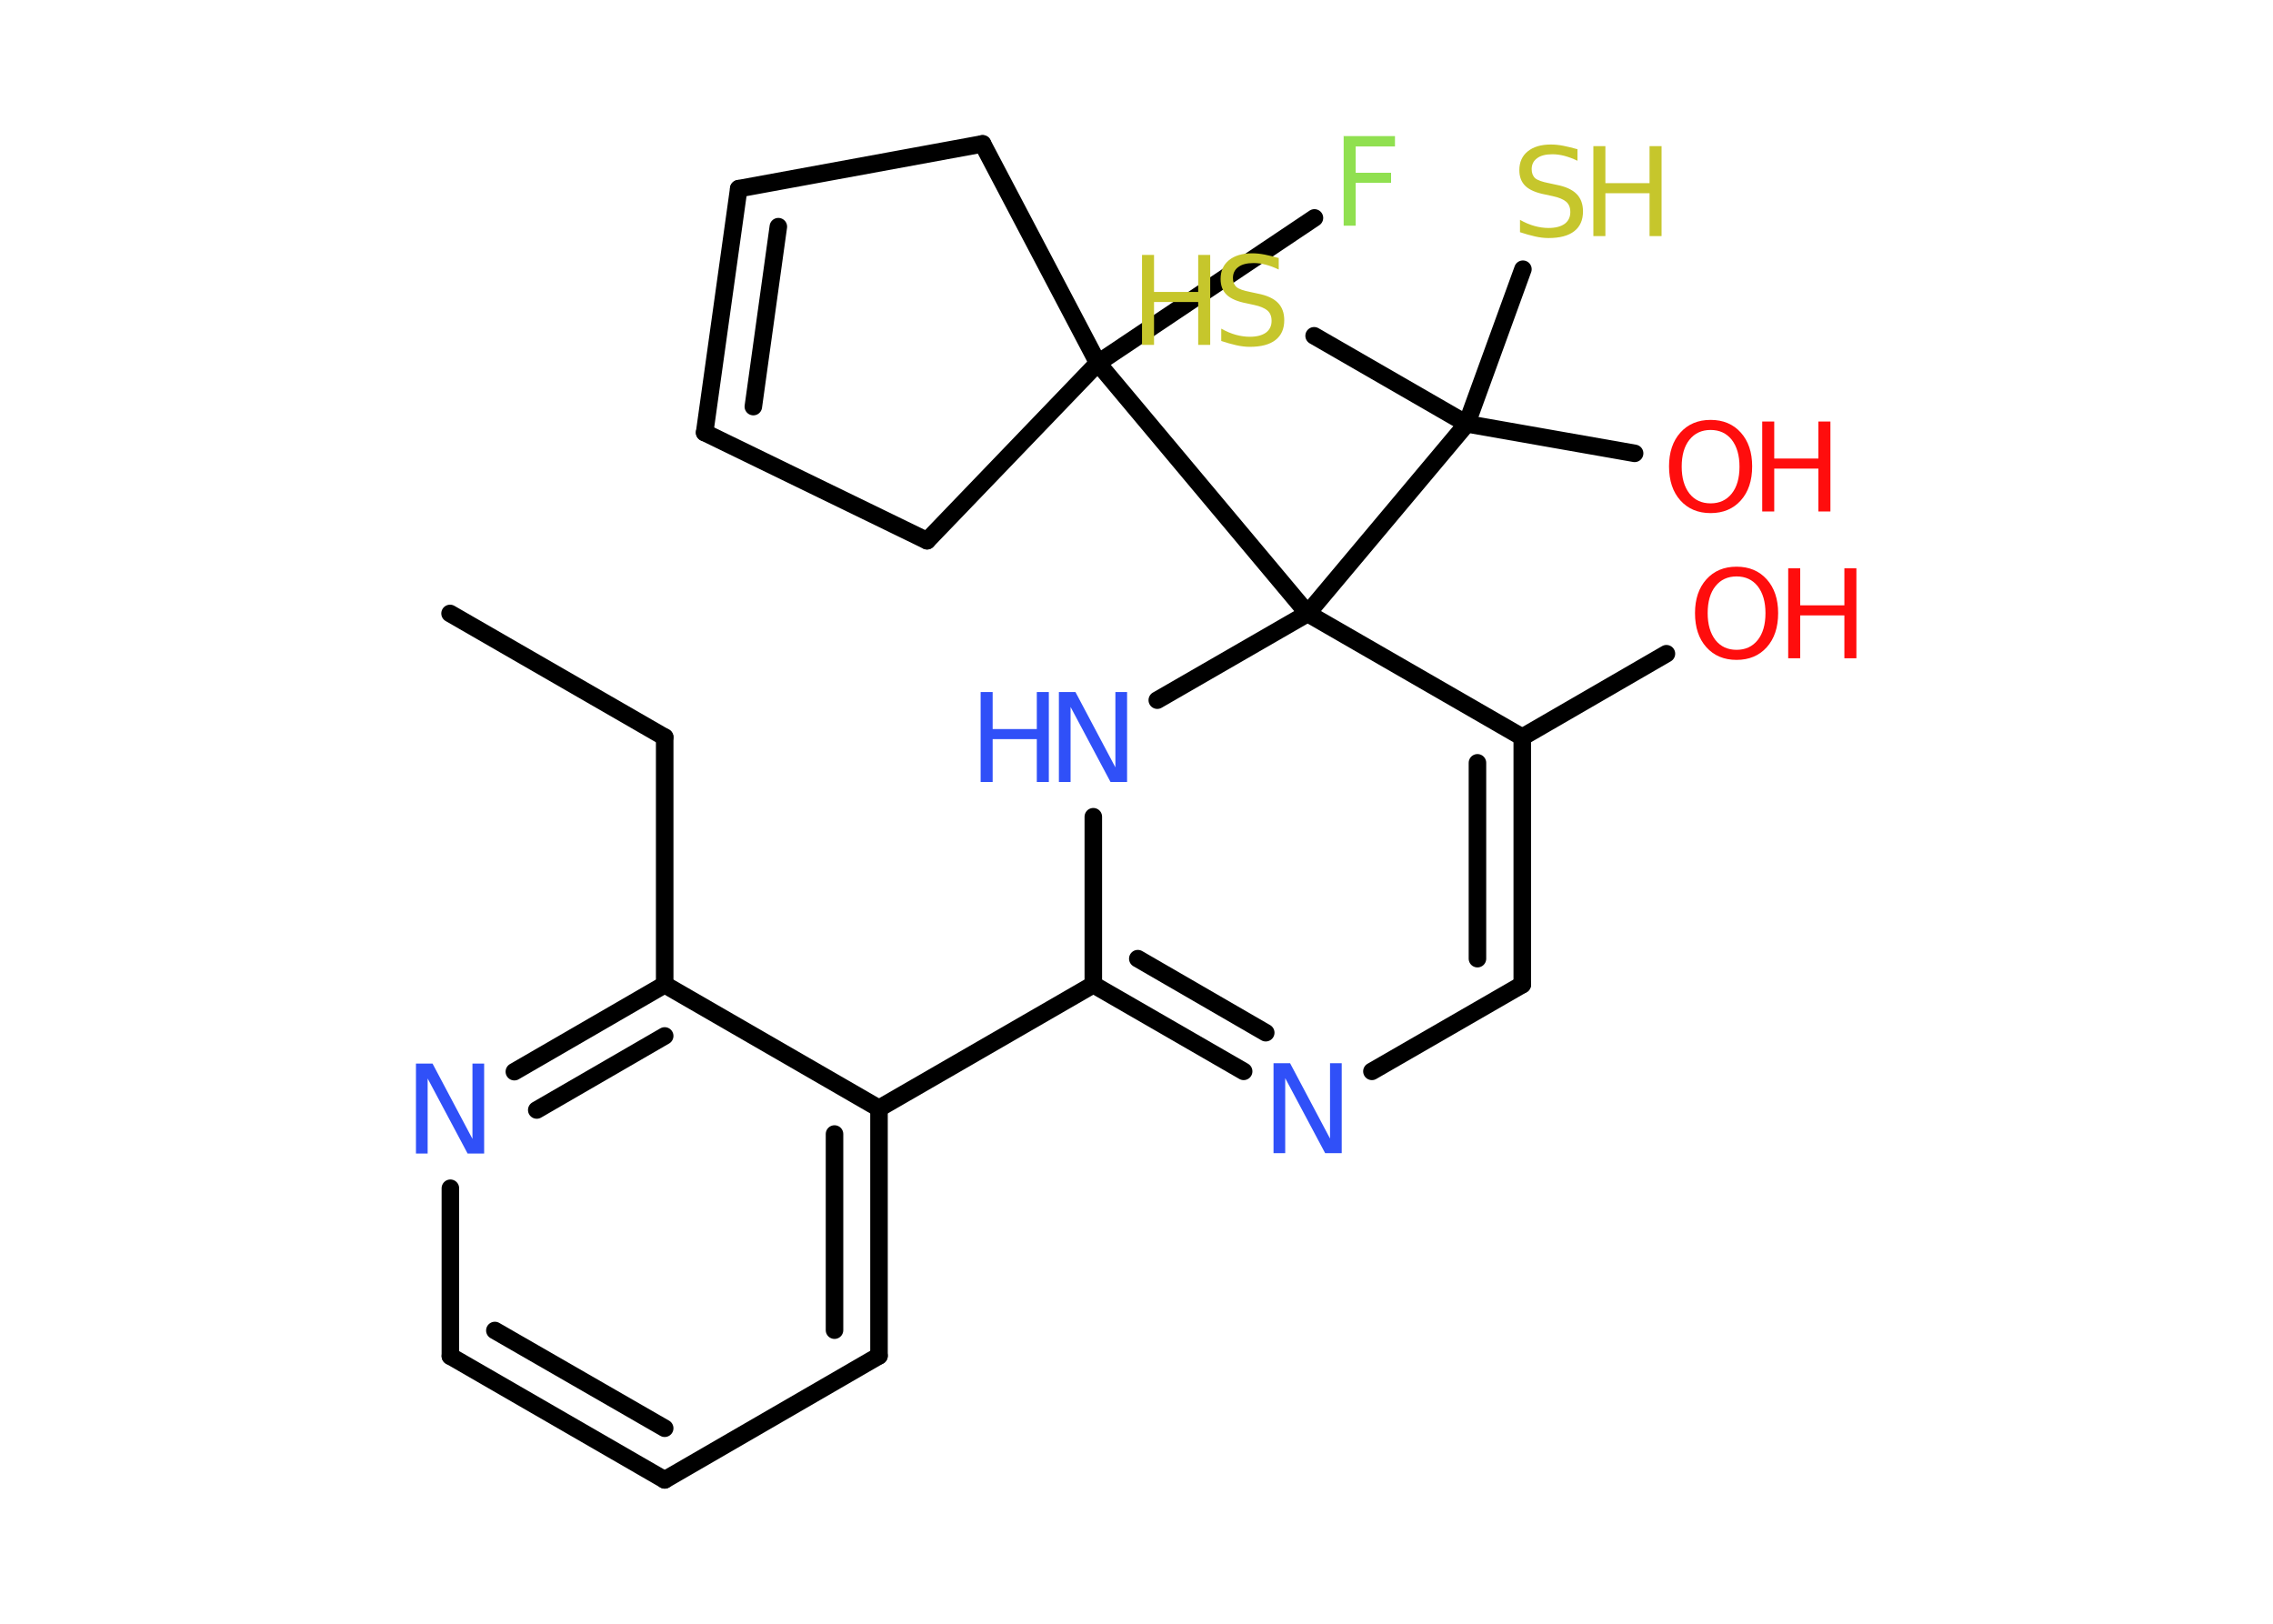 <?xml version='1.0' encoding='UTF-8'?>
<!DOCTYPE svg PUBLIC "-//W3C//DTD SVG 1.1//EN" "http://www.w3.org/Graphics/SVG/1.1/DTD/svg11.dtd">
<svg version='1.2' xmlns='http://www.w3.org/2000/svg' xmlns:xlink='http://www.w3.org/1999/xlink' width='70.0mm' height='50.0mm' viewBox='0 0 70.0 50.0'>
  <desc>Generated by the Chemistry Development Kit (http://github.com/cdk)</desc>
  <g stroke-linecap='round' stroke-linejoin='round' stroke='#000000' stroke-width='.54' fill='#FF0D0D'>
    <rect x='.0' y='.0' width='70.0' height='50.0' fill='#FFFFFF' stroke='none'/>
    <g id='mol1' class='mol'>
      <line id='mol1bnd1' class='bond' x1='13.86' y1='18.89' x2='20.47' y2='22.7'/>
      <line id='mol1bnd2' class='bond' x1='20.47' y1='22.7' x2='20.47' y2='30.32'/>
      <g id='mol1bnd3' class='bond'>
        <line x1='20.47' y1='30.32' x2='15.84' y2='33.0'/>
        <line x1='20.47' y1='31.9' x2='16.53' y2='34.18'/>
      </g>
      <line id='mol1bnd4' class='bond' x1='13.87' y1='36.59' x2='13.87' y2='41.76'/>
      <g id='mol1bnd5' class='bond'>
        <line x1='13.87' y1='41.76' x2='20.47' y2='45.57'/>
        <line x1='15.24' y1='40.97' x2='20.47' y2='43.98'/>
      </g>
      <line id='mol1bnd6' class='bond' x1='20.47' y1='45.57' x2='27.07' y2='41.75'/>
      <g id='mol1bnd7' class='bond'>
        <line x1='27.07' y1='41.75' x2='27.07' y2='34.13'/>
        <line x1='25.7' y1='40.96' x2='25.7' y2='34.92'/>
      </g>
      <line id='mol1bnd8' class='bond' x1='20.47' y1='30.32' x2='27.07' y2='34.13'/>
      <line id='mol1bnd9' class='bond' x1='27.07' y1='34.13' x2='33.67' y2='30.32'/>
      <g id='mol1bnd10' class='bond'>
        <line x1='33.67' y1='30.32' x2='38.3' y2='32.99'/>
        <line x1='35.04' y1='29.52' x2='38.98' y2='31.8'/>
      </g>
      <line id='mol1bnd11' class='bond' x1='42.25' y1='32.99' x2='46.88' y2='30.32'/>
      <g id='mol1bnd12' class='bond'>
        <line x1='46.88' y1='30.32' x2='46.88' y2='22.7'/>
        <line x1='45.5' y1='29.52' x2='45.5' y2='23.49'/>
      </g>
      <line id='mol1bnd13' class='bond' x1='46.88' y1='22.7' x2='51.32' y2='20.13'/>
      <line id='mol1bnd14' class='bond' x1='46.88' y1='22.7' x2='40.27' y2='18.89'/>
      <line id='mol1bnd15' class='bond' x1='40.27' y1='18.89' x2='45.17' y2='13.05'/>
      <line id='mol1bnd16' class='bond' x1='45.17' y1='13.05' x2='50.34' y2='13.96'/>
      <line id='mol1bnd17' class='bond' x1='45.17' y1='13.05' x2='46.9' y2='8.29'/>
      <line id='mol1bnd18' class='bond' x1='45.17' y1='13.05' x2='40.47' y2='10.34'/>
      <line id='mol1bnd19' class='bond' x1='40.27' y1='18.89' x2='33.81' y2='11.18'/>
      <line id='mol1bnd20' class='bond' x1='33.81' y1='11.18' x2='40.48' y2='6.71'/>
      <line id='mol1bnd21' class='bond' x1='33.81' y1='11.18' x2='30.26' y2='4.43'/>
      <line id='mol1bnd22' class='bond' x1='30.26' y1='4.43' x2='22.75' y2='5.81'/>
      <g id='mol1bnd23' class='bond'>
        <line x1='22.75' y1='5.81' x2='21.7' y2='13.32'/>
        <line x1='23.97' y1='6.98' x2='23.2' y2='12.52'/>
      </g>
      <line id='mol1bnd24' class='bond' x1='21.7' y1='13.32' x2='28.55' y2='16.65'/>
      <line id='mol1bnd25' class='bond' x1='33.81' y1='11.18' x2='28.55' y2='16.65'/>
      <line id='mol1bnd26' class='bond' x1='40.27' y1='18.89' x2='35.64' y2='21.56'/>
      <line id='mol1bnd27' class='bond' x1='33.67' y1='30.32' x2='33.67' y2='25.15'/>
      <path id='mol1atm4' class='atom' d='M12.82 32.75h.5l1.23 2.32v-2.32h.36v2.77h-.51l-1.23 -2.31v2.31h-.36v-2.77z' stroke='none' fill='#3050F8'/>
      <path id='mol1atm10' class='atom' d='M39.23 32.74h.5l1.23 2.32v-2.32h.36v2.77h-.51l-1.23 -2.31v2.31h-.36v-2.77z' stroke='none' fill='#3050F8'/>
      <g id='mol1atm13' class='atom'>
        <path d='M53.48 17.75q-.41 .0 -.65 .3q-.24 .3 -.24 .83q.0 .52 .24 .83q.24 .3 .65 .3q.41 .0 .65 -.3q.24 -.3 .24 -.83q.0 -.52 -.24 -.83q-.24 -.3 -.65 -.3zM53.48 17.45q.58 .0 .93 .39q.35 .39 .35 1.04q.0 .66 -.35 1.05q-.35 .39 -.93 .39q-.58 .0 -.93 -.39q-.35 -.39 -.35 -1.05q.0 -.65 .35 -1.04q.35 -.39 .93 -.39z' stroke='none'/>
        <path d='M55.07 17.5h.37v1.14h1.36v-1.14h.37v2.77h-.37v-1.32h-1.36v1.32h-.37v-2.77z' stroke='none'/>
      </g>
      <g id='mol1atm16' class='atom'>
        <path d='M52.68 13.24q-.41 .0 -.65 .3q-.24 .3 -.24 .83q.0 .52 .24 .83q.24 .3 .65 .3q.41 .0 .65 -.3q.24 -.3 .24 -.83q.0 -.52 -.24 -.83q-.24 -.3 -.65 -.3zM52.68 12.93q.58 .0 .93 .39q.35 .39 .35 1.04q.0 .66 -.35 1.05q-.35 .39 -.93 .39q-.58 .0 -.93 -.39q-.35 -.39 -.35 -1.05q.0 -.65 .35 -1.04q.35 -.39 .93 -.39z' stroke='none'/>
        <path d='M54.27 12.98h.37v1.14h1.36v-1.14h.37v2.77h-.37v-1.32h-1.36v1.32h-.37v-2.77z' stroke='none'/>
      </g>
      <g id='mol1atm17' class='atom'>
        <path d='M48.58 4.59v.36q-.21 -.1 -.4 -.15q-.19 -.05 -.37 -.05q-.31 .0 -.47 .12q-.17 .12 -.17 .34q.0 .18 .11 .28q.11 .09 .42 .15l.23 .05q.42 .08 .62 .28q.2 .2 .2 .54q.0 .4 -.27 .61q-.27 .21 -.79 .21q-.2 .0 -.42 -.05q-.22 -.05 -.46 -.13v-.38q.23 .13 .45 .19q.22 .06 .43 .06q.32 .0 .5 -.13q.17 -.13 .17 -.36q.0 -.21 -.13 -.32q-.13 -.11 -.41 -.17l-.23 -.05q-.42 -.08 -.61 -.26q-.19 -.18 -.19 -.49q.0 -.37 .26 -.58q.26 -.21 .71 -.21q.19 .0 .39 .04q.2 .04 .41 .1z' stroke='none' fill='#C6C62C'/>
        <path d='M49.07 4.5h.37v1.14h1.36v-1.14h.37v2.77h-.37v-1.32h-1.36v1.32h-.37v-2.77z' stroke='none' fill='#C6C62C'/>
      </g>
      <g id='mol1atm18' class='atom'>
        <path d='M39.38 7.94v.36q-.21 -.1 -.4 -.15q-.19 -.05 -.37 -.05q-.31 .0 -.47 .12q-.17 .12 -.17 .34q.0 .18 .11 .28q.11 .09 .42 .15l.23 .05q.42 .08 .62 .28q.2 .2 .2 .54q.0 .4 -.27 .61q-.27 .21 -.79 .21q-.2 .0 -.42 -.05q-.22 -.05 -.46 -.13v-.38q.23 .13 .45 .19q.22 .06 .43 .06q.32 .0 .5 -.13q.17 -.13 .17 -.36q.0 -.21 -.13 -.32q-.13 -.11 -.41 -.17l-.23 -.05q-.42 -.08 -.61 -.26q-.19 -.18 -.19 -.49q.0 -.37 .26 -.58q.26 -.21 .71 -.21q.19 .0 .39 .04q.2 .04 .41 .1z' stroke='none' fill='#C6C62C'/>
        <path d='M35.17 7.85h.37v1.14h1.36v-1.14h.37v2.77h-.37v-1.32h-1.36v1.32h-.37v-2.77z' stroke='none' fill='#C6C62C'/>
      </g>
      <path id='mol1atm20' class='atom' d='M41.37 4.19h1.59v.32h-1.21v.81h1.09v.31h-1.09v1.32h-.37v-2.77z' stroke='none' fill='#90E050'/>
      <g id='mol1atm25' class='atom'>
        <path d='M32.62 21.31h.5l1.23 2.32v-2.32h.36v2.77h-.51l-1.23 -2.31v2.31h-.36v-2.77z' stroke='none' fill='#3050F8'/>
        <path d='M30.2 21.31h.37v1.14h1.36v-1.14h.37v2.77h-.37v-1.32h-1.36v1.32h-.37v-2.77z' stroke='none' fill='#3050F8'/>
      </g>
    </g>
  </g>
</svg>
